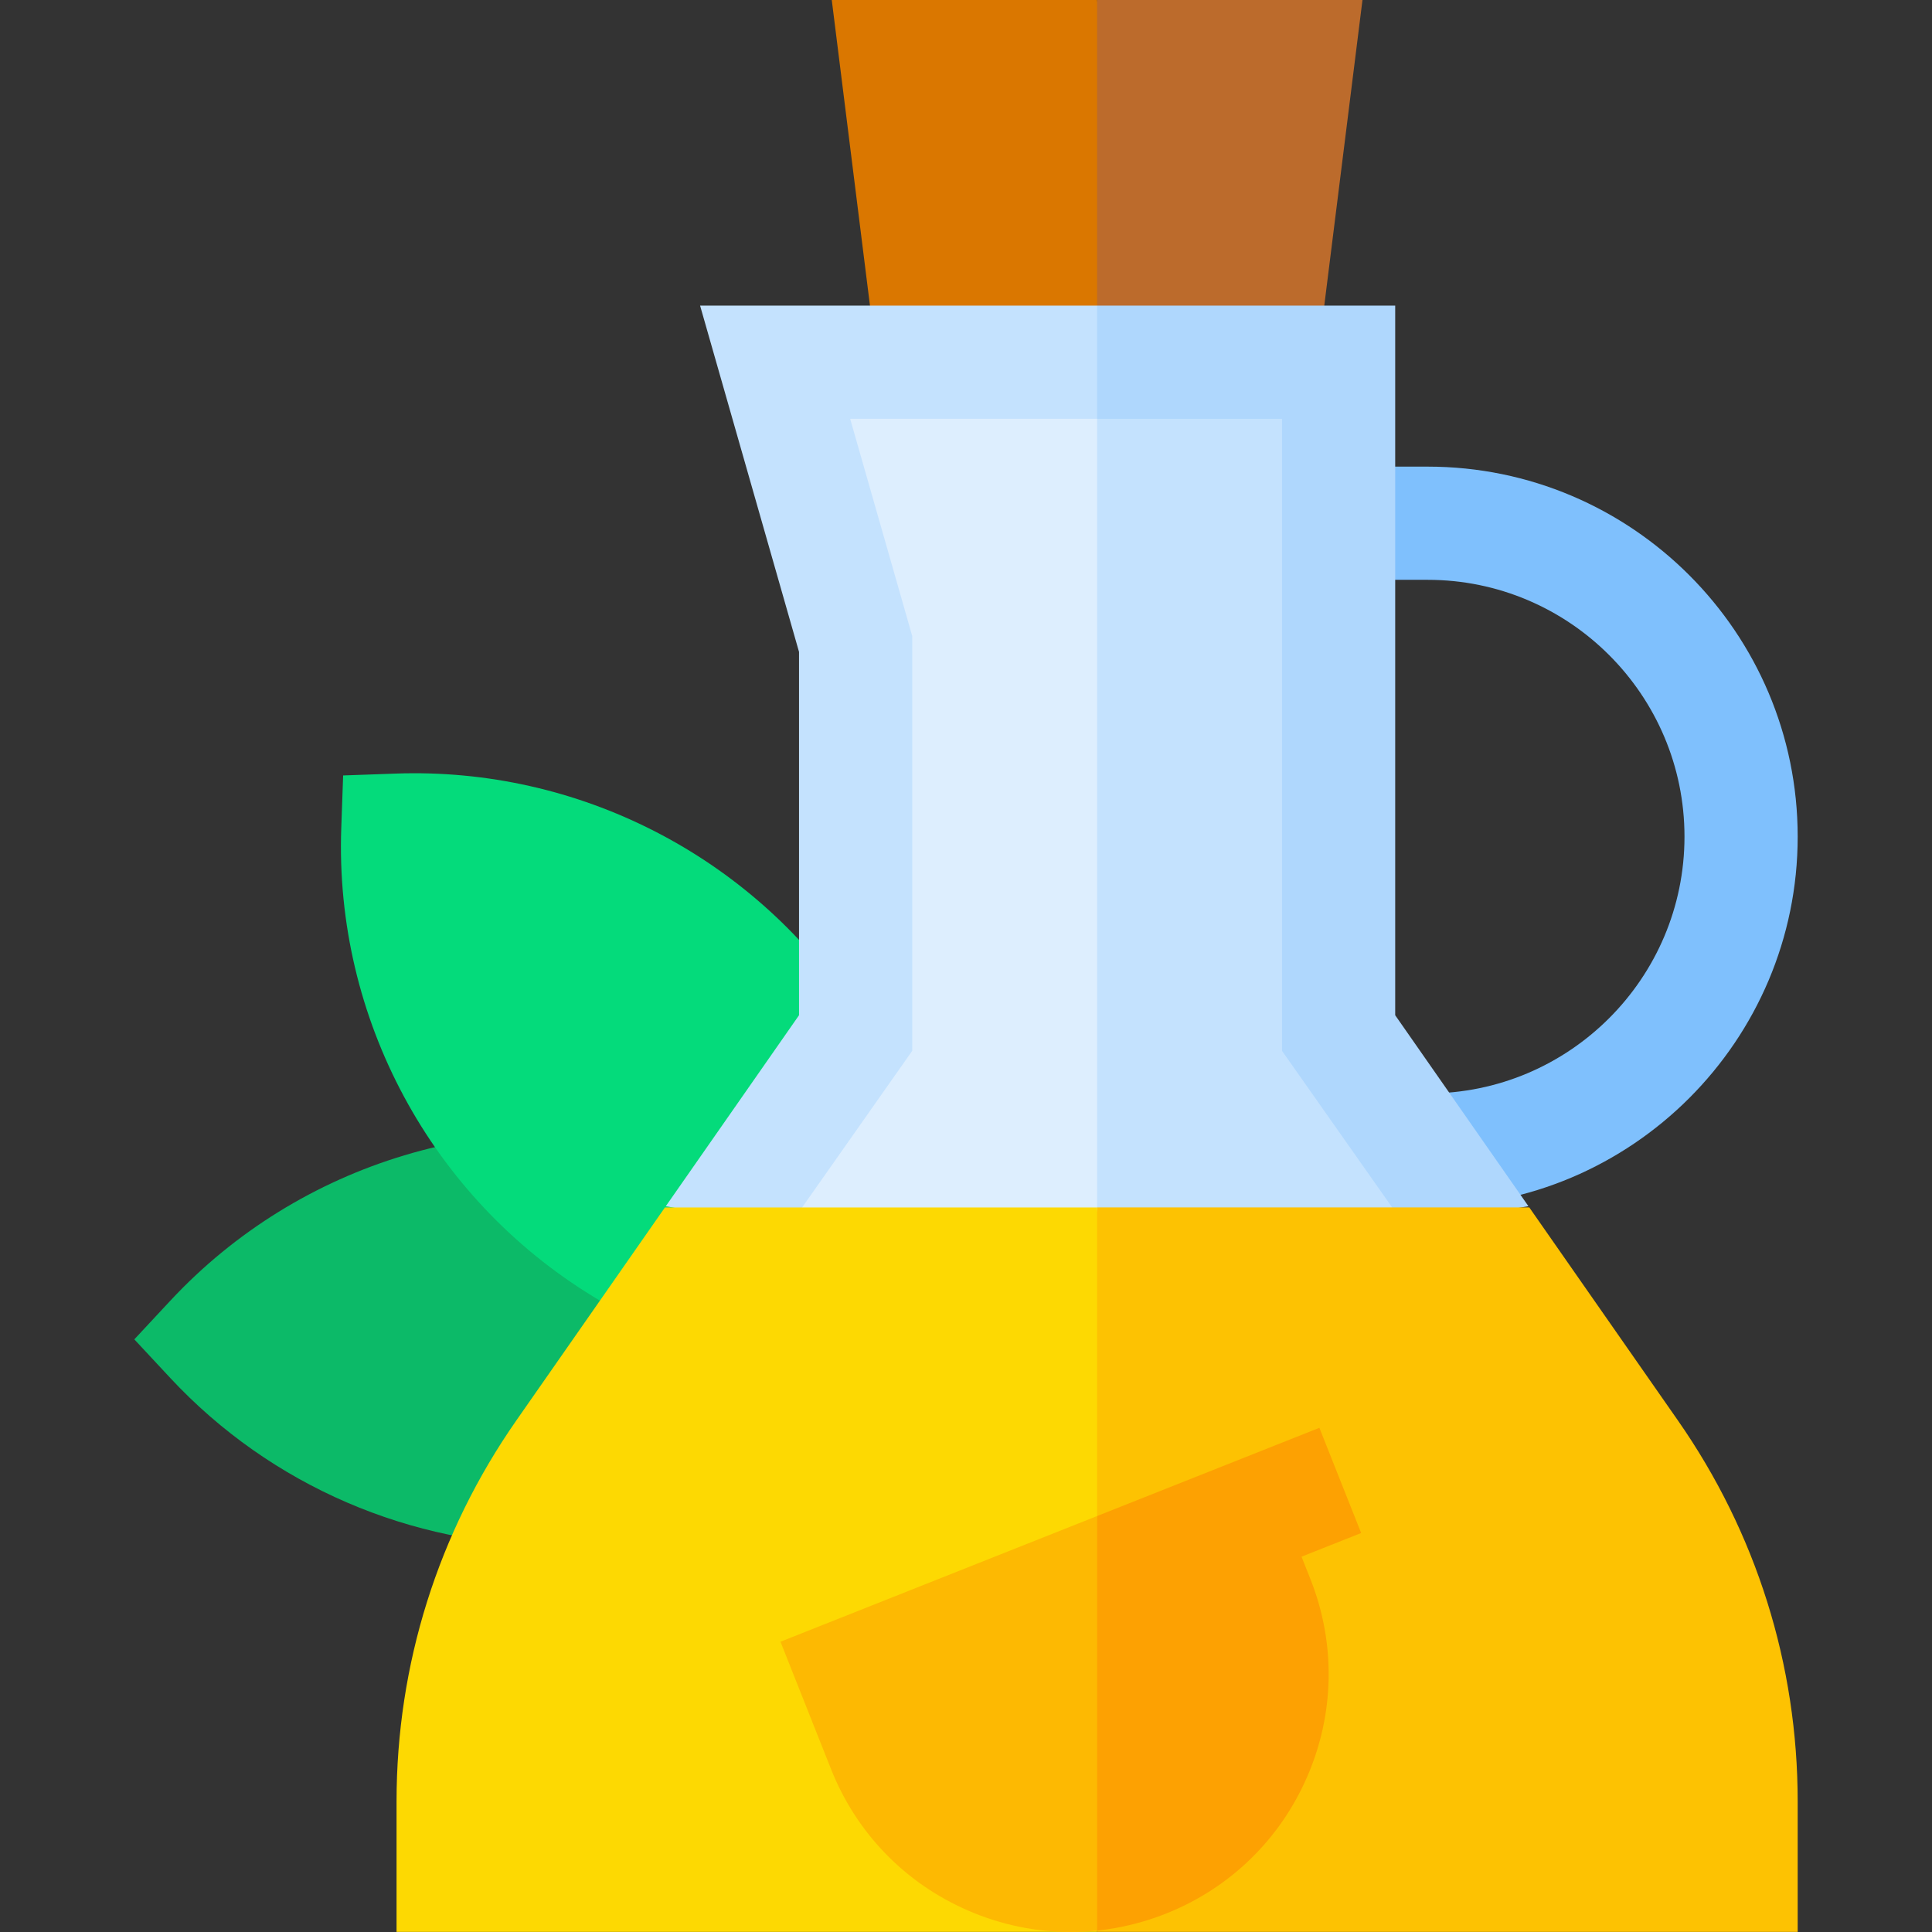 <svg id="Capa_1" enable-background="new 0 0 512.023 512.023" height="512" viewBox="0 0 512.023 512.023" width="512" xmlns="http://www.w3.org/2000/svg"><rect x="0" y="0" width="512.023" height="512.023" fill="#333333" stroke="none"/><g><g><path d="m205.427 309.333-25.306-5.164c-48.952-11.832-100.683 3.714-135.004 40.57l-9.52 10.223 9.52 10.222c26.719 28.693 63.987 44.469 102.283 44.469z" fill="#0cba68"/><path d="m225.764 266.666c-26.813-39.879-72.574-63.371-120.864-61.65l-13.96.497-.497 13.96c-1.792 50.33 23.795 97.902 66.775 124.15l5.544 3.386z" fill="#04db7b"/></g><g><path d="m378.367 123.667h-19.273v30h19.273c37.528 0 68.06 30.531 68.06 68.06 0 37.528-30.531 68.06-68.06 68.06h-19.273v30h19.273c54.07 0 98.06-43.99 98.06-98.06-.001-54.071-43.99-98.06-98.06-98.06z" fill="#7fc0fd"/><g><path d="m346.668 115.333 14.418-115.333h-70.326l-10.667 53.334 10.667 61.999z" fill="#bc6b2c"/><path d="m234.852 115.333h55.908v-115.333h-70.325z" fill="#da7700"/></g><g><path d="m386.776 319.667-32.016-45.889v-177.778h-64l-10.667 106.667 10.667 128z" fill="#c4e2fe"/><path d="m226.76 170.667v103.111l-32.015 45.889 96.015 11v-234.667h-85.333z" fill="#ddeefe"/></g><g><path d="m369.76 269.062v-188.062h-79l-10.667 11.667 10.667 18.333h49v167.494l32.833 46.673 32.473-5.5z" fill="#afd7fd"/><path d="m185.541 81 26.219 91.767v96.295l-35.305 50.605 32.138 6 33.167-47.174v-109.927l-16.447-57.566h65.447v-30z" fill="#c4e2fe"/></g><g><path d="m476.426 477.448c0-36.306-10.98-71.236-31.754-101.012l-39.374-56.436h-114.538l-10.667 95.998 10.667 96.002h185.666z" fill="#fdc202"/><path d="m176.222 320.001-39.374 56.436c-20.774 29.776-31.755 64.706-31.755 101.012v34.551h185.667v-191.999z" fill="#fdd902"/></g><g><path d="m344.935 412.555 15.801-6.272-11.068-27.883-58.908 23.383-10.667 56.885 10.667 52.978c6.169-.645 12.289-2.129 18.21-4.48 16.965-6.734 30.292-19.672 37.526-36.43s7.51-35.329.775-52.294z" fill="#fda102"/><path d="m206.842 435.093 13.405 33.77c6.734 16.965 19.671 30.292 36.429 37.526 8.694 3.754 17.875 5.633 27.069 5.633 2.34 0 4.681-.134 7.014-.378v-109.862z" fill="#fdb902"/></g></g></g></svg>
